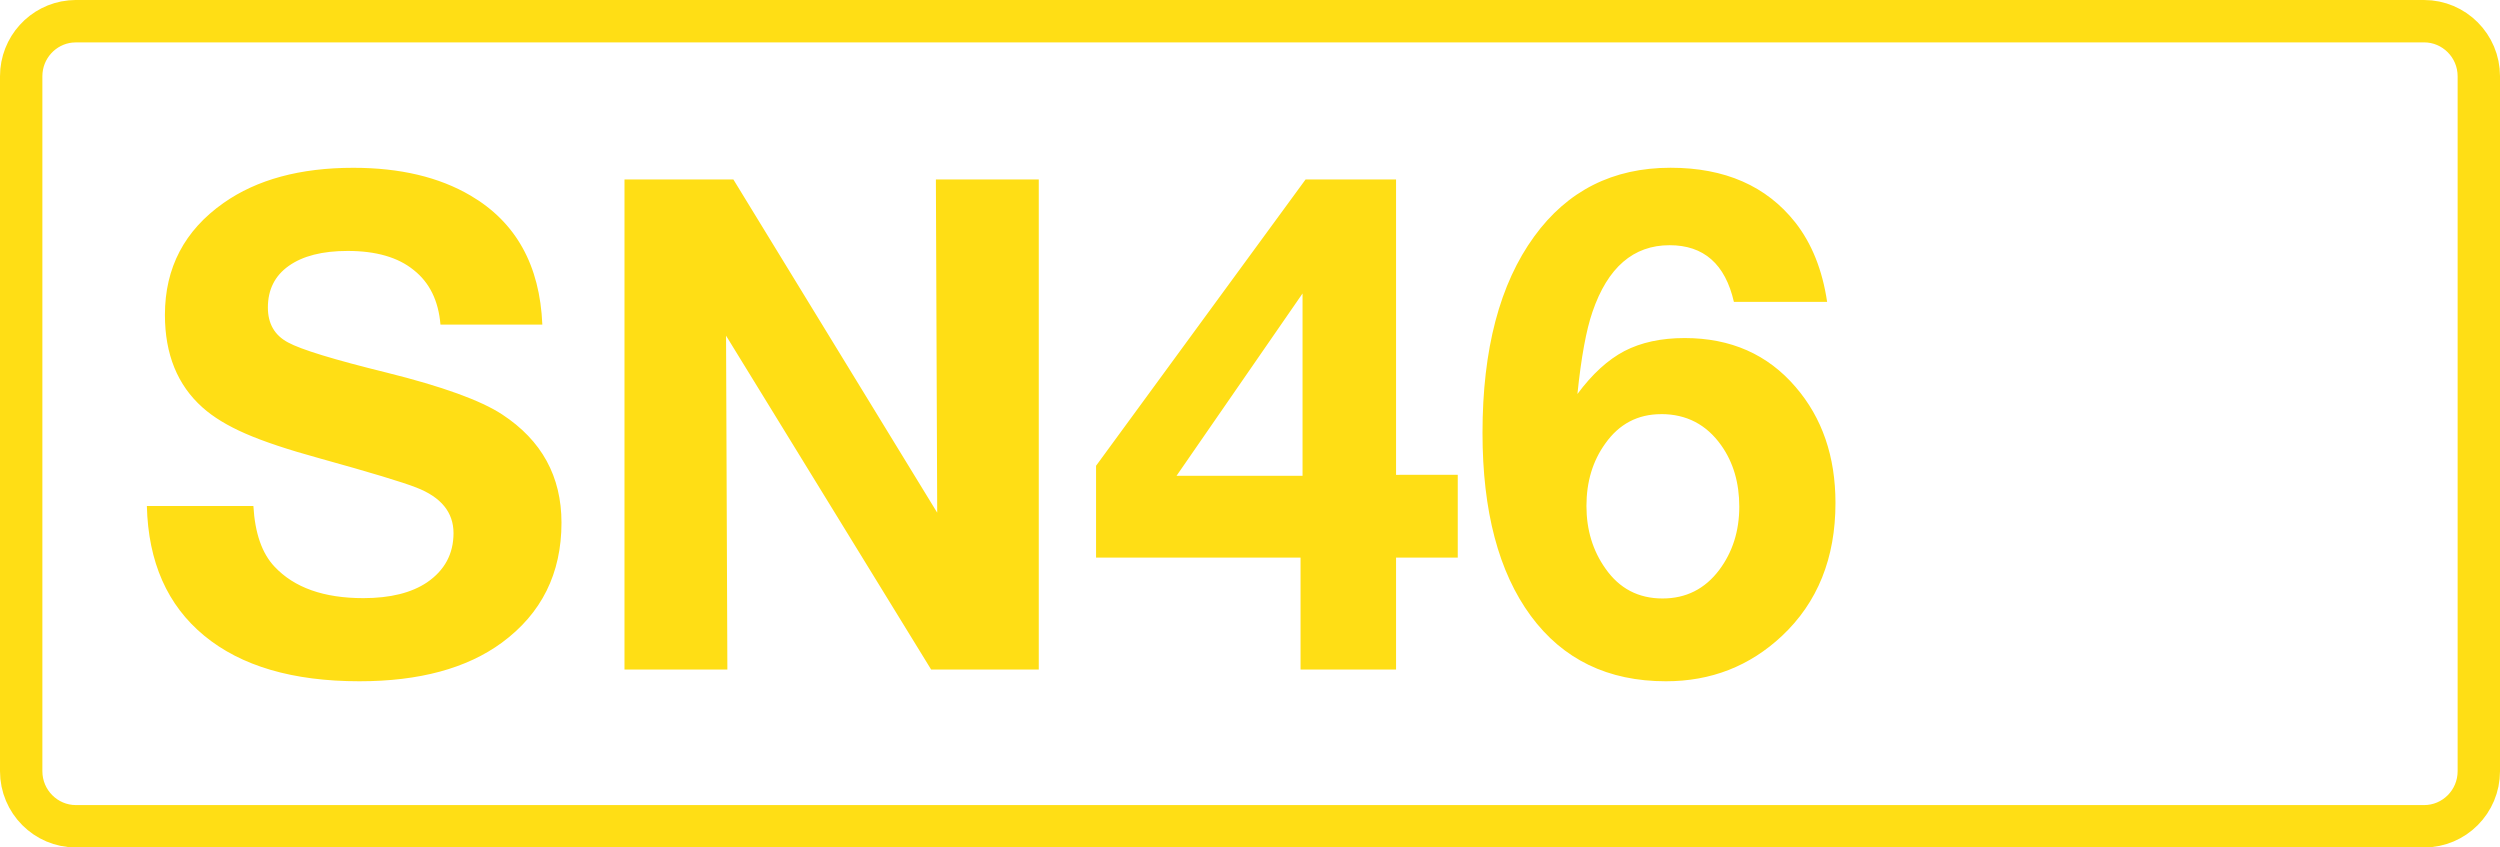 <svg class="color-immutable" xmlns="http://www.w3.org/2000/svg" width="59" height="20" fill="none" viewBox="0 0 59 20"><path stroke="#FFDE15" d="M1.792.5h55.416c.71 0 1.292.58 1.292 1.3v16.4c0 .72-.58 1.3-1.292 1.3H1.792C1.082 19.5.5 18.92.5 18.2V1.8c0-.675.511-1.227 1.16-1.293z"/><path fill="#FFDE15" d="M12.8 7.661h-2.405q-.07-.846-.633-1.289-.553-.45-1.558-.45-.894 0-1.392.355-.49.349-.49.981 0 .57.474.823.459.252 2.326.712 1.97.49 2.729.988 1.4.918 1.4 2.555 0 1.796-1.408 2.832-1.242.91-3.362.91-2.357 0-3.662-1.076t-1.353-3.061H5.98q.055.964.499 1.432.696.743 2.096.743.95 0 1.503-.372.624-.427.625-1.162 0-.736-.878-1.076-.483-.19-2.278-.688-1.125-.309-1.756-.586-.633-.276-1.013-.617-.885-.79-.886-2.183 0-1.669 1.384-2.642 1.18-.83 3.062-.83 1.653 0 2.768.656 1.606.942 1.693 3.045M24.515 4.236v11.565h-2.54l-4.84-7.879.031 7.879h-2.428V4.236h2.57l4.81 7.863-.031-7.863zM34.403 11.205v1.954h-1.456v2.642h-2.254v-2.642h-4.826v-2.167l4.944-6.756h2.136v6.97zm-3.663.024V6.926l-2.974 4.303zM43.12 7.124h-2.2q-.307-1.338-1.518-1.337-1.282 0-1.82 1.574-.221.64-.355 1.938.522-.705 1.107-1.013.593-.308 1.424-.308 1.63 0 2.618 1.155.941 1.091.941 2.737 0 1.953-1.265 3.14-1.14 1.068-2.737 1.068-2.05 0-3.188-1.543-1.14-1.55-1.14-4.319 0-2.958 1.22-4.635 1.178-1.622 3.218-1.622 1.923 0 2.943 1.29.584.743.752 1.875m-3.916 2.65q-.83 0-1.321.696-.443.616-.443 1.47 0 .847.45 1.48.492.704 1.346.704.83 0 1.337-.672.474-.633.474-1.495 0-.847-.427-1.448-.522-.736-1.416-.736"/></svg>